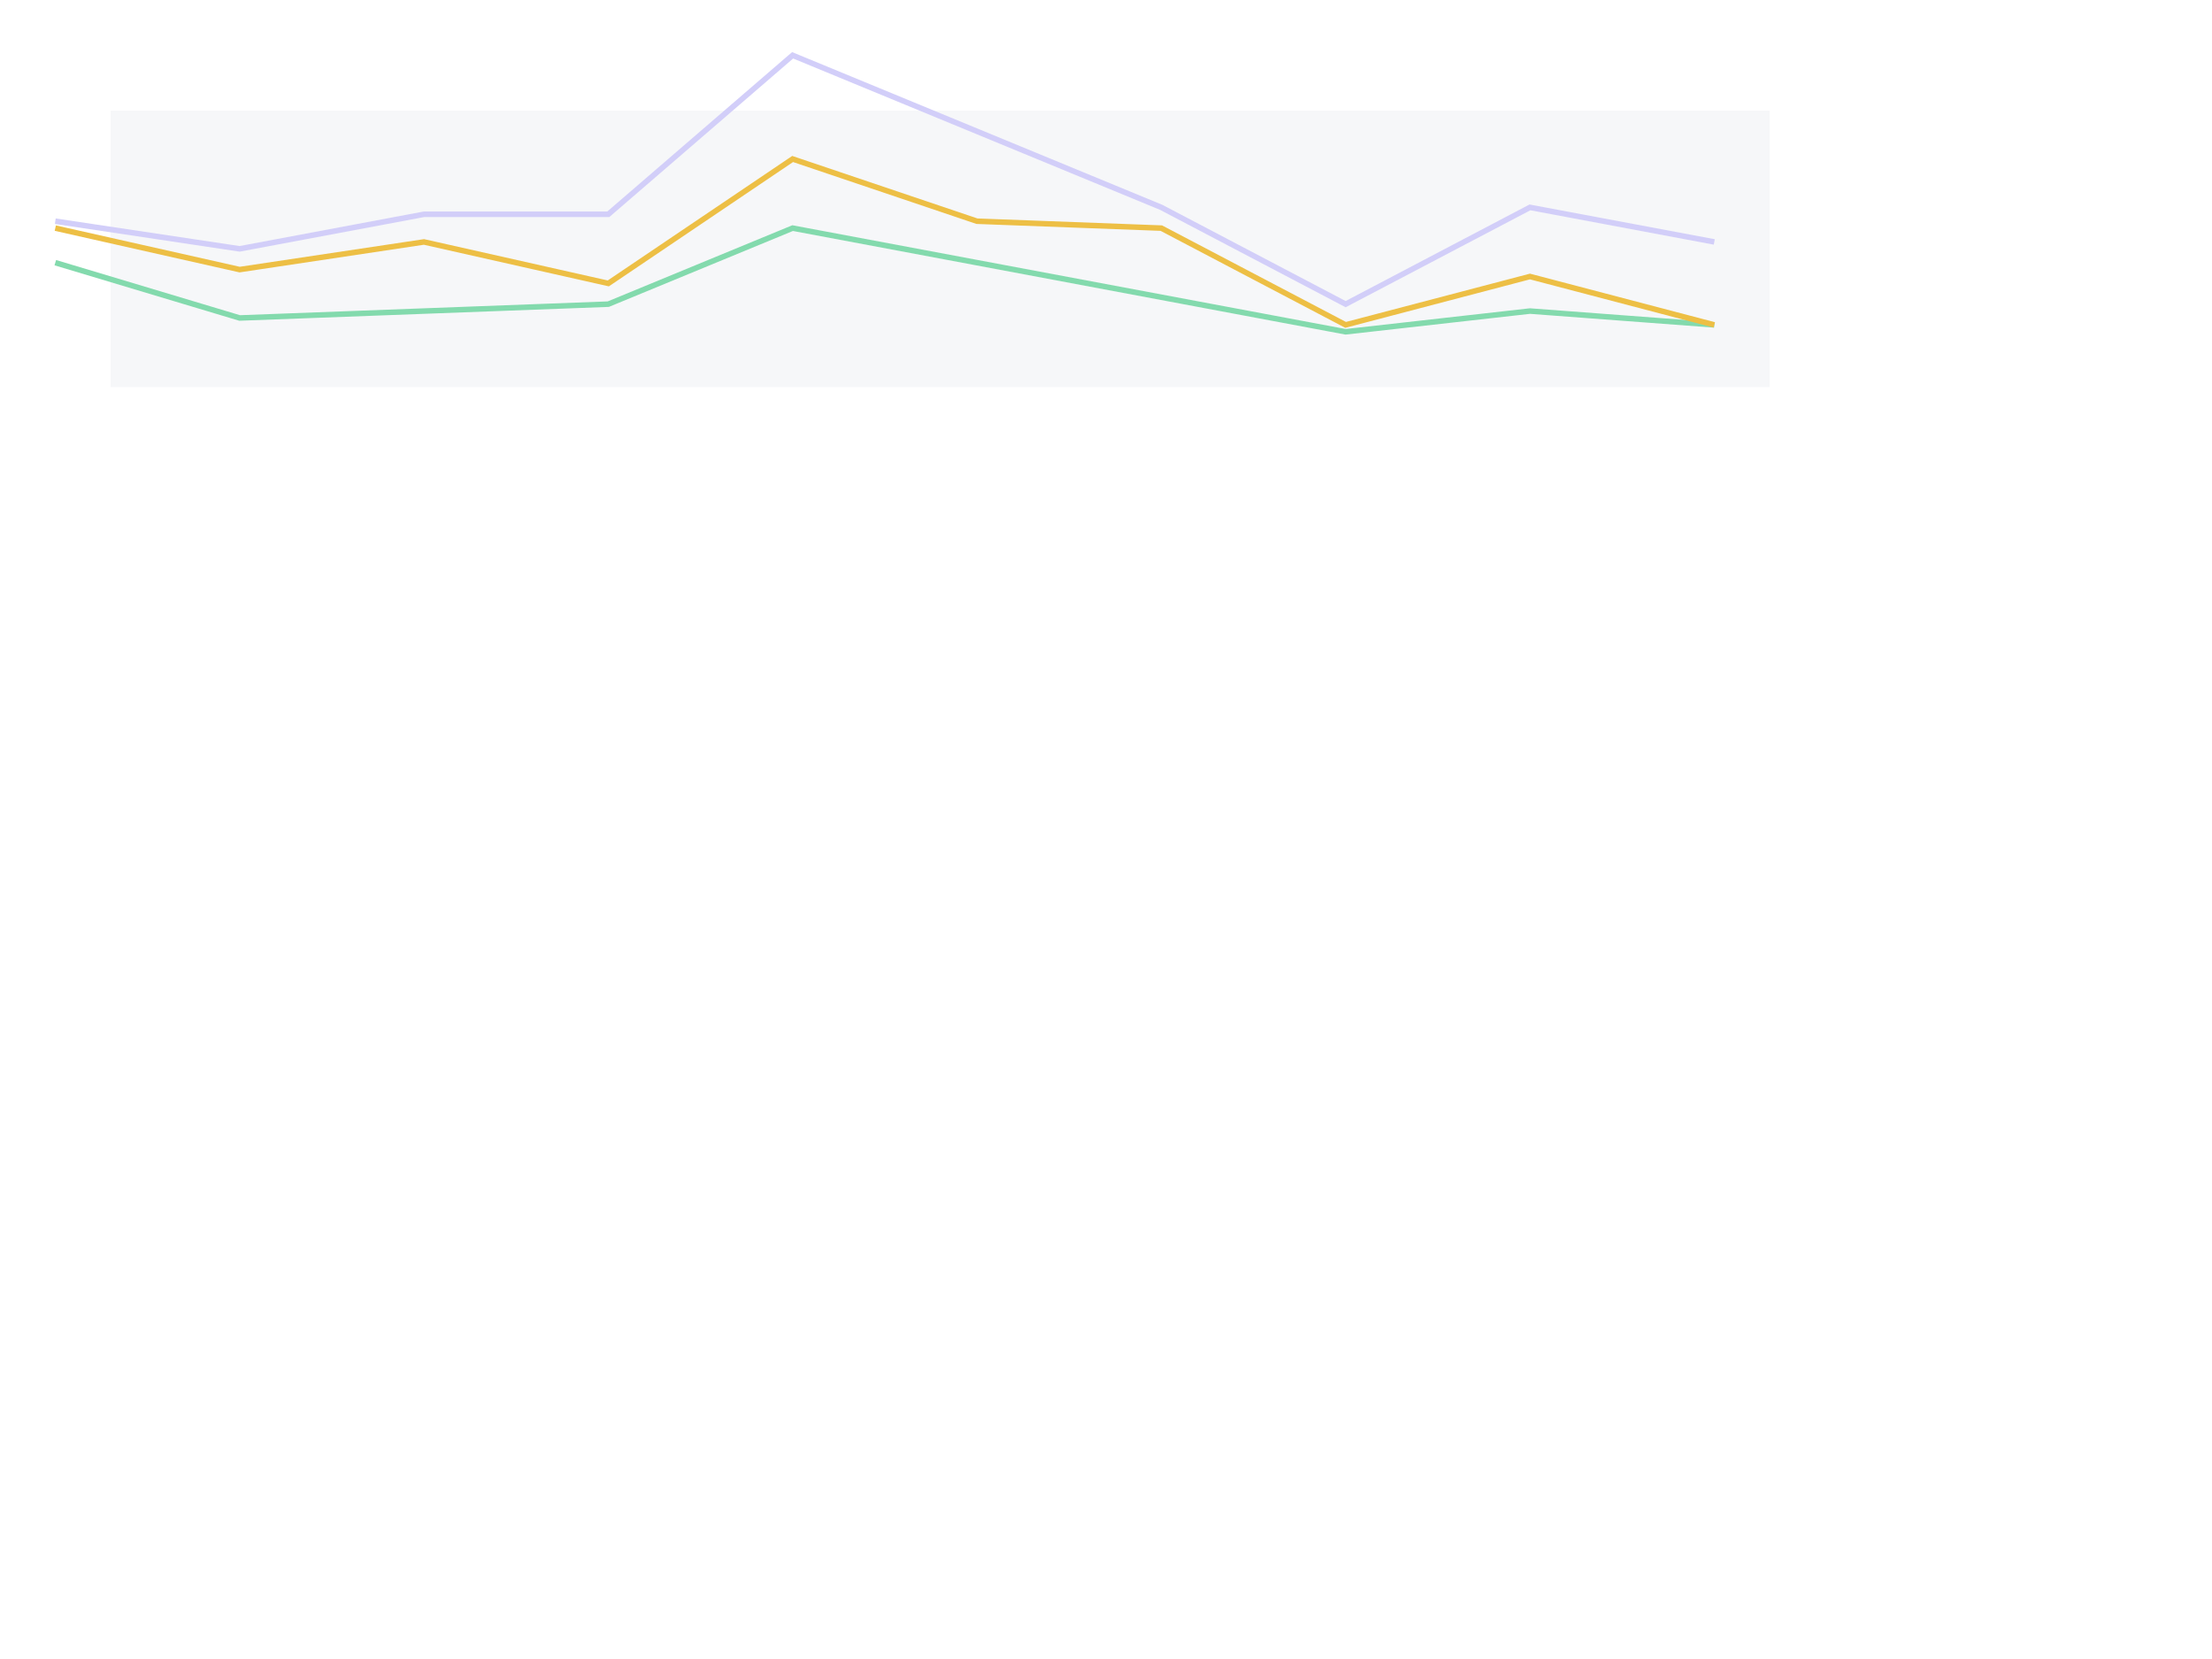 <svg xmlns="http://www.w3.org/2000/svg" width="400" height="300" color-interpolation-filters="sRGB" style="background: transparent;">
  <g>
    <g fill="none">
      <g fill="none">
        <g fill="none">
          <g>
            <path width="300" height="50" x="10" y="10" fill="rgba(65,97,128,1)" d="m10 10 300 0 0 50-300 0z" class="slider-track" opacity=".05"/>
          </g>
          <g fill="none" class="slider-sparkline-group">
            <g fill="none" class="slider-sparkline">
              <g>
                <path fill="none" class="container"/>
              </g>
              <g fill="none" class="spark sparkline" transform="matrix(1 0 0 1 10 10)">
                <g fill="none">
                  <g>
                    <path fill="none" stroke="rgba(131,218,173,1)" stroke-width="1" d="m0 37.5 33.333 10 33.333-1.25 33.333-1.25 33.333-13.75 33.333 6.25 33.333 6.25 33.333 6.25 33.333-3.75 33.333 2.5" class="line"/>
                  </g>
                  <g>
                    <path fill="none" stroke="rgba(237,191,69,1)" stroke-width="1" d="m0 31.25 33.333 7.5 33.333-5 33.333 7.5 33.333-22.5 33.333 11.25 33.333 1.25 33.333 17.5 33.333-8.75 33.333 8.75" class="line"/>
                  </g>
                  <g>
                    <path fill="none" stroke="rgba(210,206,249,1)" stroke-width="1" d="m0 30 33.333 5 33.333-6.25 33.333 0 33.333-28.75 33.333 13.75 33.333 13.75 33.333 17.5 33.333-17.5 33.333 6.25" class="line"/>
                  </g>
                  <g>
                    <path fill="rgba(131,218,173,1)" d="m0 30 33.333 5 33.333-6.25 33.333 0 33.333-28.75 33.333 13.75 33.333 13.75 33.333 17.5 33.333-17.5 33.333 6.25 0 15-33.333-8.75-33.333 8.75-33.333-17.5-33.333-1.25-33.333-11.25-33.333 22.5-33.333-7.5-33.333 5-33.333-7.5Z" class="area" opacity="0"/>
                  </g>
                  <g>
                    <path fill="rgba(237,191,69,1)" d="m0 31.25 33.333 7.5 33.333-5 33.333 7.5 33.333-22.5 33.333 11.25 33.333 1.25 33.333 17.5 33.333-8.75 33.333 8.75 0 0-33.333-2.5-33.333 3.75-33.333-6.25-33.333-6.25-33.333-6.25-33.333 13.75-33.333 1.25-33.333 1.25-33.333-10Z" class="area" opacity="0"/>
                  </g>
                  <g>
                    <path fill="rgba(210,206,249,1)" d="m0 37.5 33.333 10 33.333-1.25 33.333-1.25 33.333-13.75 33.333 6.25 33.333 6.25 33.333 6.25 33.333-3.75 33.333 2.5 0 1.25-300 0Z" class="area" opacity="0"/>
                  </g>
                </g>
                <g fill="none"/>
              </g>
            </g>
          </g>
          <g>
            <path width="300" height="50" x="10" y="10" fill="rgba(0,0,0,0)" d="m10 10 300 0 0 50-300 0z" class="slider-brush-area"/>
          </g>
          <g fill="none" class="slider-foreground">
            <g transform="matrix(1 0 0 1 10 10)">
              <path height="50" fill="rgba(91,143,249,1)" fill-opacity=".45" class="slider-selection" visibility="hidden"/>
            </g>
            <g transform="matrix(1 0 0 1 10 10)">
              <path height="50" fill="rgba(91,143,249,1)" fill-opacity=".45" class="slider-selection" visibility="visible"/>
            </g>
            <g transform="matrix(1 0 0 1 10 10)">
              <path width="300" height="50" fill="rgba(91,143,249,1)" fill-opacity=".45" d="m0 0 300 0 0 50-300 0z" class="slider-selection" visibility="hidden"/>
            </g>
          </g>
        </g>
      </g>
    </g>
  </g>
</svg>
